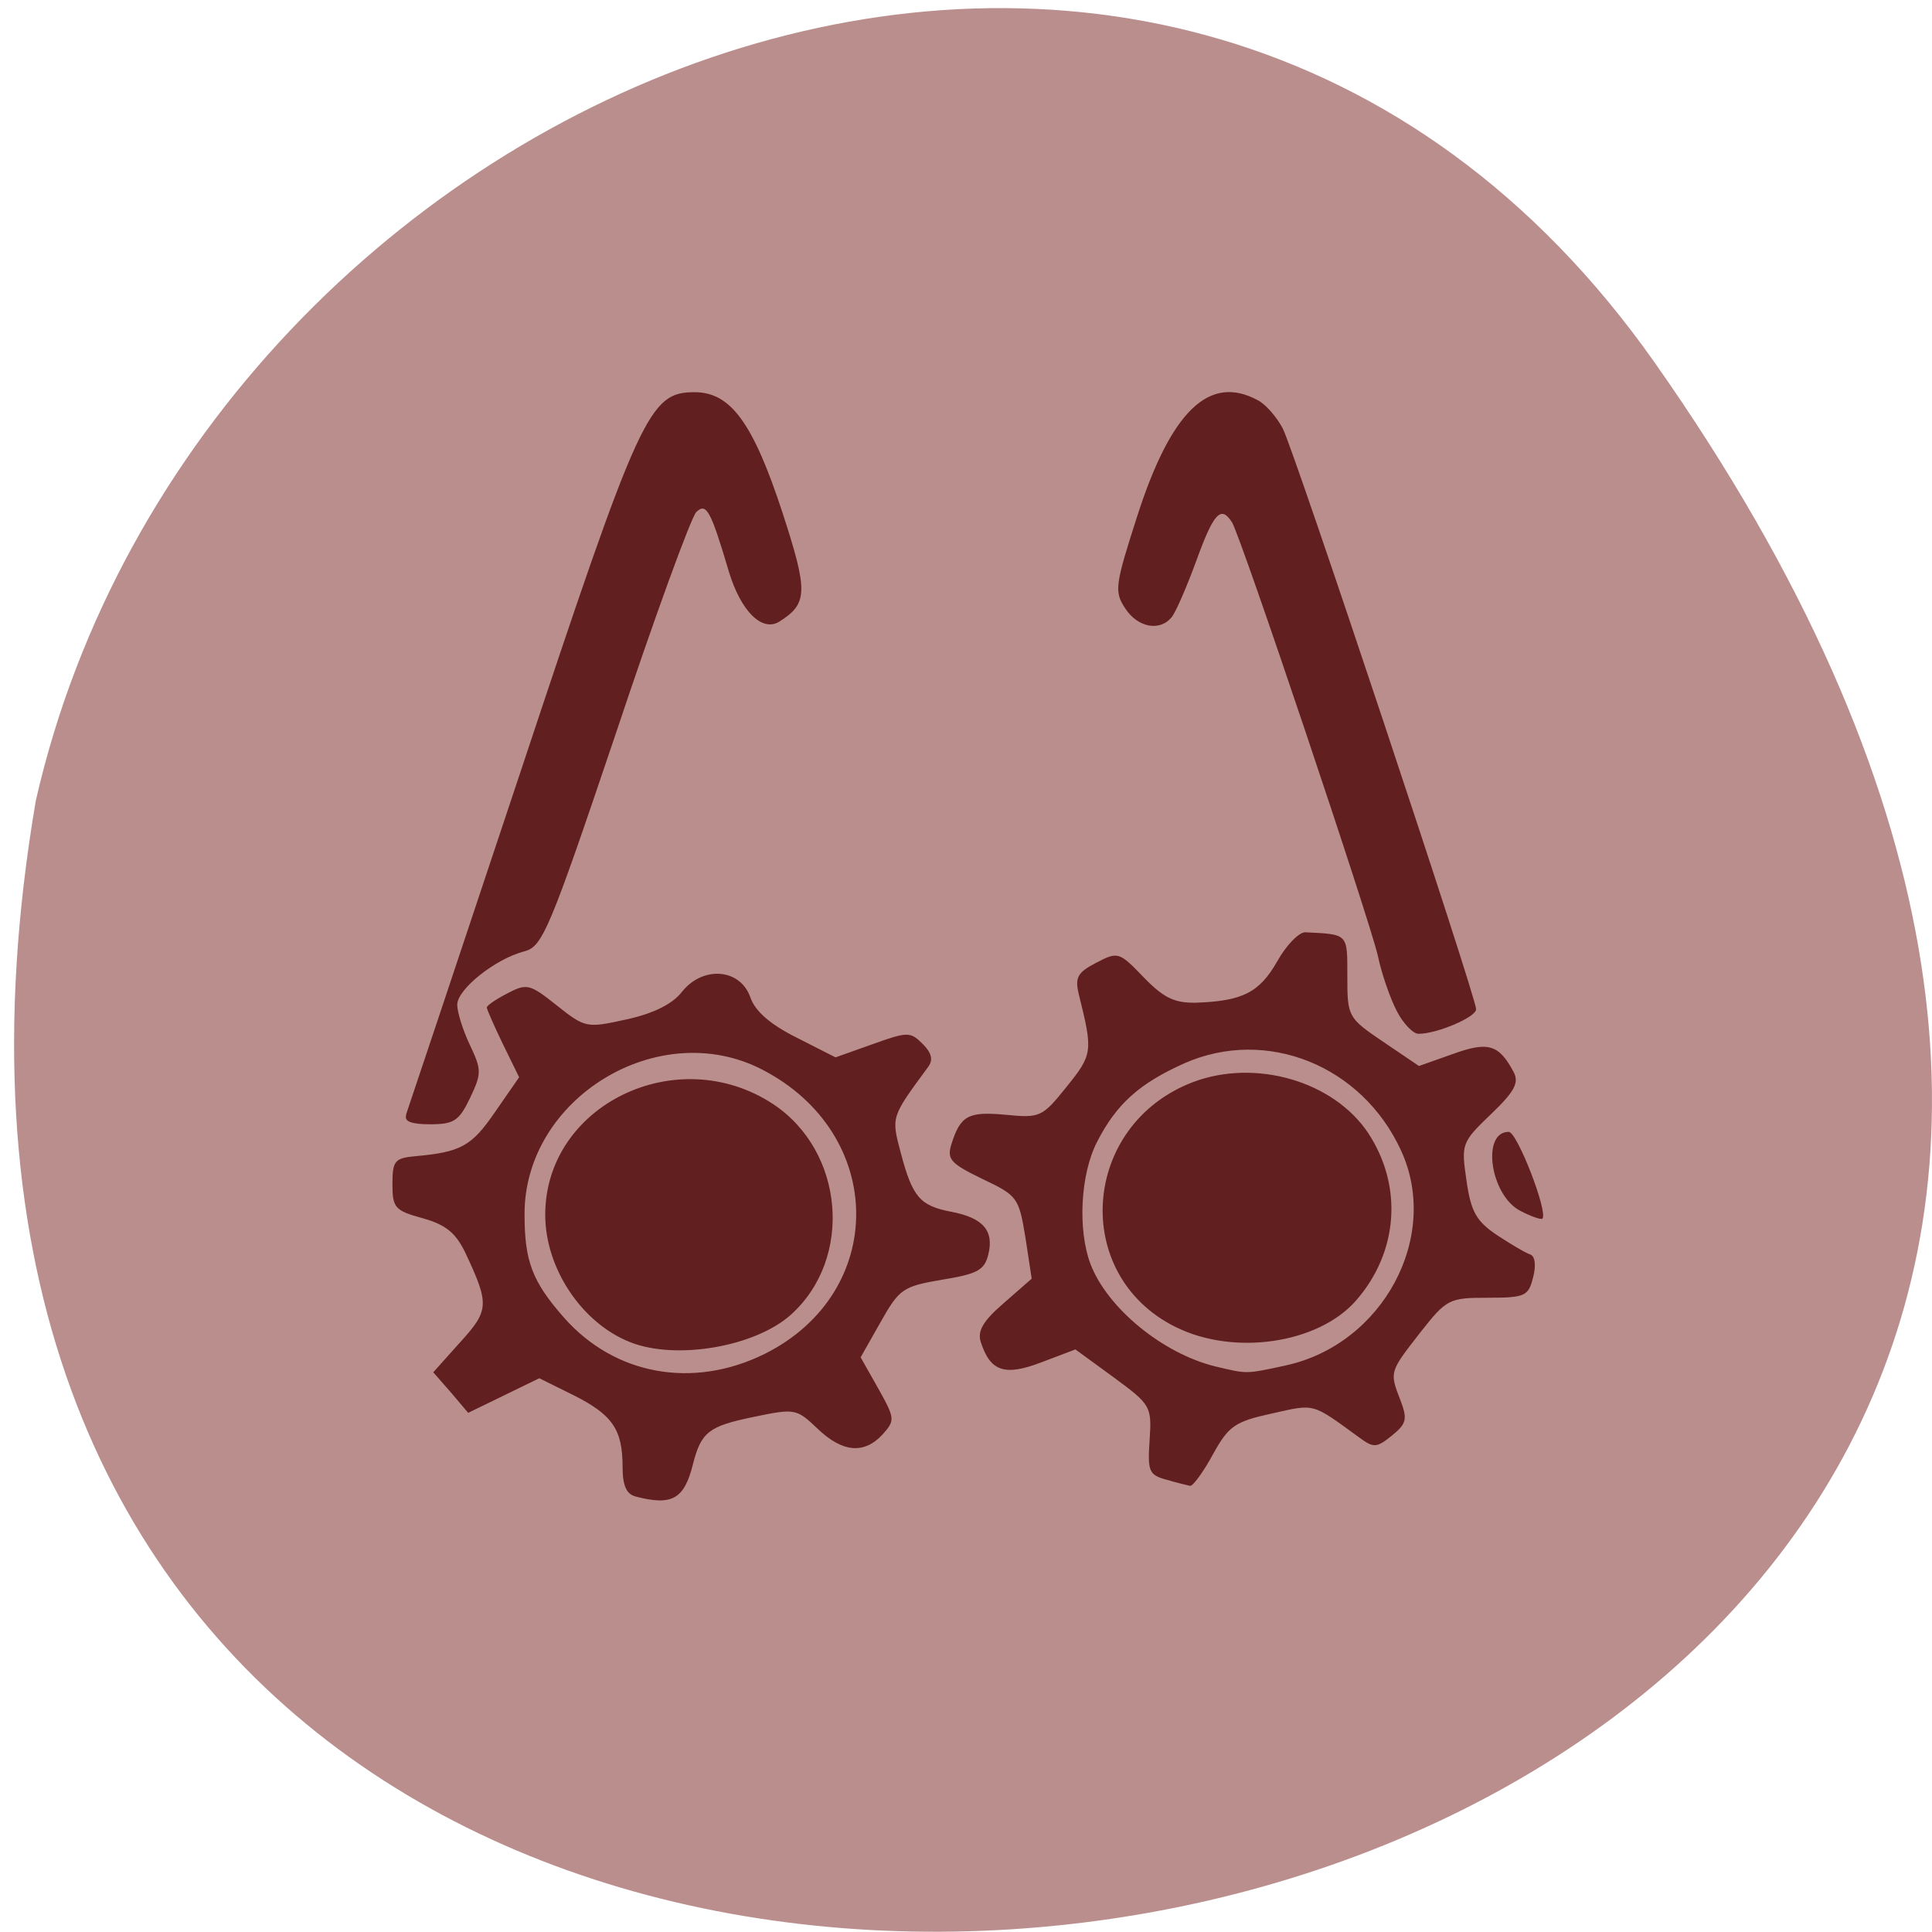 <svg xmlns="http://www.w3.org/2000/svg" viewBox="0 0 24 24"><path d="m 20.555 4.504 c 14.977 21.281 -23.965 28.05 -20.11 5.441 c 2.051 -8.996 14.11 -13.969 20.11 -5.441" fill="#bb8e8e"/><path d="m 7.898 18.59 c -0.117 -0.027 -0.164 -0.137 -0.164 -0.367 c 0 -0.465 -0.125 -0.648 -0.609 -0.891 l -0.426 -0.211 l -0.883 0.43 l -0.215 -0.254 l -0.219 -0.25 l 0.336 -0.375 c 0.359 -0.395 0.363 -0.469 0.063 -1.109 c -0.121 -0.25 -0.242 -0.348 -0.531 -0.43 c -0.344 -0.094 -0.375 -0.129 -0.375 -0.422 c 0 -0.289 0.027 -0.324 0.281 -0.348 c 0.57 -0.051 0.703 -0.125 0.992 -0.547 l 0.301 -0.434 l -0.203 -0.414 c -0.109 -0.227 -0.199 -0.43 -0.199 -0.453 c 0 -0.023 0.113 -0.102 0.258 -0.176 c 0.238 -0.125 0.277 -0.117 0.613 0.152 c 0.355 0.281 0.371 0.281 0.867 0.172 c 0.336 -0.074 0.57 -0.191 0.688 -0.344 c 0.258 -0.324 0.723 -0.289 0.848 0.07 c 0.059 0.172 0.246 0.336 0.574 0.5 l 0.484 0.246 l 0.461 -0.164 c 0.434 -0.156 0.469 -0.156 0.621 -0.004 c 0.113 0.113 0.133 0.199 0.07 0.285 c -0.465 0.633 -0.461 0.617 -0.34 1.074 c 0.145 0.547 0.238 0.652 0.625 0.727 c 0.395 0.074 0.535 0.234 0.461 0.531 c -0.047 0.195 -0.137 0.242 -0.574 0.313 c -0.484 0.082 -0.531 0.113 -0.762 0.523 l -0.25 0.441 l 0.219 0.387 c 0.207 0.371 0.211 0.395 0.055 0.57 c -0.23 0.25 -0.5 0.227 -0.813 -0.074 c -0.258 -0.246 -0.277 -0.25 -0.797 -0.141 c -0.551 0.113 -0.645 0.188 -0.746 0.582 c -0.109 0.438 -0.258 0.523 -0.711 0.406 m 1.602 -1.773 c 1.527 -0.762 1.512 -2.734 -0.031 -3.531 c -1.285 -0.664 -2.953 0.352 -2.953 1.793 c 0 0.586 0.094 0.836 0.484 1.281 c 0.633 0.723 1.609 0.898 2.5 0.457 m -1.672 -0.145 c -0.602 -0.238 -1.055 -0.918 -1.055 -1.582 c 0 -1.367 1.641 -2.16 2.832 -1.375 c 0.883 0.586 0.996 1.914 0.223 2.613 c -0.445 0.402 -1.43 0.57 -2 0.344 m 6.656 1.707 c -0.211 -0.059 -0.23 -0.105 -0.203 -0.492 c 0.027 -0.418 0.016 -0.438 -0.445 -0.777 l -0.477 -0.348 l -0.422 0.16 c -0.457 0.176 -0.637 0.113 -0.754 -0.254 c -0.043 -0.137 0.031 -0.262 0.289 -0.484 l 0.344 -0.301 l -0.078 -0.512 c -0.082 -0.496 -0.098 -0.52 -0.535 -0.727 c -0.387 -0.188 -0.441 -0.242 -0.387 -0.422 c 0.113 -0.367 0.211 -0.418 0.676 -0.375 c 0.43 0.043 0.457 0.027 0.758 -0.348 c 0.324 -0.402 0.328 -0.438 0.152 -1.145 c -0.051 -0.211 -0.02 -0.273 0.215 -0.395 c 0.27 -0.141 0.285 -0.137 0.59 0.18 c 0.25 0.258 0.383 0.32 0.648 0.316 c 0.578 -0.02 0.789 -0.125 1.01 -0.512 c 0.113 -0.203 0.273 -0.367 0.352 -0.363 c 0.535 0.027 0.52 0.012 0.52 0.547 c 0 0.504 0.008 0.516 0.445 0.813 l 0.445 0.301 l 0.418 -0.148 c 0.441 -0.16 0.574 -0.121 0.758 0.223 c 0.07 0.133 0.012 0.242 -0.281 0.523 c -0.367 0.352 -0.371 0.371 -0.305 0.824 c 0.055 0.387 0.121 0.504 0.375 0.676 c 0.172 0.113 0.355 0.223 0.414 0.242 c 0.063 0.02 0.078 0.133 0.039 0.285 c -0.059 0.234 -0.098 0.254 -0.563 0.254 c -0.484 0 -0.512 0.016 -0.844 0.438 c -0.379 0.488 -0.379 0.48 -0.238 0.844 c 0.086 0.227 0.07 0.285 -0.109 0.43 c -0.188 0.152 -0.227 0.156 -0.402 0.027 c -0.602 -0.438 -0.547 -0.422 -1.09 -0.301 c -0.461 0.102 -0.535 0.152 -0.734 0.512 c -0.117 0.215 -0.246 0.391 -0.281 0.387 c -0.035 -0.008 -0.168 -0.039 -0.297 -0.078 m 1.484 -1.418 c 1.207 -0.262 1.926 -1.598 1.434 -2.668 c -0.484 -1.059 -1.672 -1.535 -2.691 -1.086 c -0.559 0.25 -0.844 0.504 -1.086 0.977 c -0.207 0.402 -0.242 1.09 -0.082 1.516 c 0.211 0.551 0.898 1.113 1.551 1.273 c 0.398 0.094 0.367 0.098 0.875 -0.012 m -1.367 -0.477 c -1.305 -0.645 -1.176 -2.512 0.215 -3.043 c 0.777 -0.293 1.746 -0.012 2.176 0.633 c 0.434 0.66 0.375 1.48 -0.152 2.082 c -0.469 0.535 -1.516 0.688 -2.238 0.328 m 4.277 -1.445 c -0.371 -0.195 -0.484 -0.98 -0.141 -0.98 c 0.105 0 0.492 1 0.418 1.078 c -0.016 0.016 -0.141 -0.027 -0.277 -0.098 m -13.84 -1.191 c 0.023 -0.063 0.664 -1.984 1.426 -4.27 c 1.484 -4.469 1.594 -4.707 2.16 -4.707 c 0.449 0 0.727 0.383 1.094 1.504 c 0.316 0.973 0.313 1.121 -0.039 1.344 c -0.215 0.137 -0.48 -0.125 -0.629 -0.617 c -0.227 -0.766 -0.281 -0.863 -0.406 -0.742 c -0.063 0.063 -0.516 1.301 -1 2.754 c -0.828 2.453 -0.91 2.645 -1.137 2.703 c -0.359 0.094 -0.832 0.469 -0.832 0.664 c 0 0.09 0.07 0.316 0.156 0.496 c 0.148 0.313 0.148 0.355 0.004 0.66 c -0.137 0.285 -0.199 0.328 -0.496 0.328 c -0.234 0 -0.328 -0.035 -0.297 -0.117 m 12.305 -1.289 c -0.082 -0.156 -0.188 -0.461 -0.234 -0.68 c -0.105 -0.461 -1.703 -5.215 -1.813 -5.391 c -0.137 -0.215 -0.227 -0.121 -0.441 0.469 c -0.117 0.32 -0.254 0.637 -0.305 0.703 c -0.145 0.188 -0.426 0.137 -0.582 -0.105 c -0.137 -0.207 -0.125 -0.289 0.145 -1.129 c 0.422 -1.32 0.898 -1.781 1.5 -1.457 c 0.102 0.051 0.238 0.211 0.313 0.352 c 0.145 0.281 2.402 7.06 2.402 7.215 c 0 0.098 -0.484 0.305 -0.715 0.305 c -0.07 0 -0.191 -0.129 -0.27 -0.281" fill="#621f1f"/></svg>
